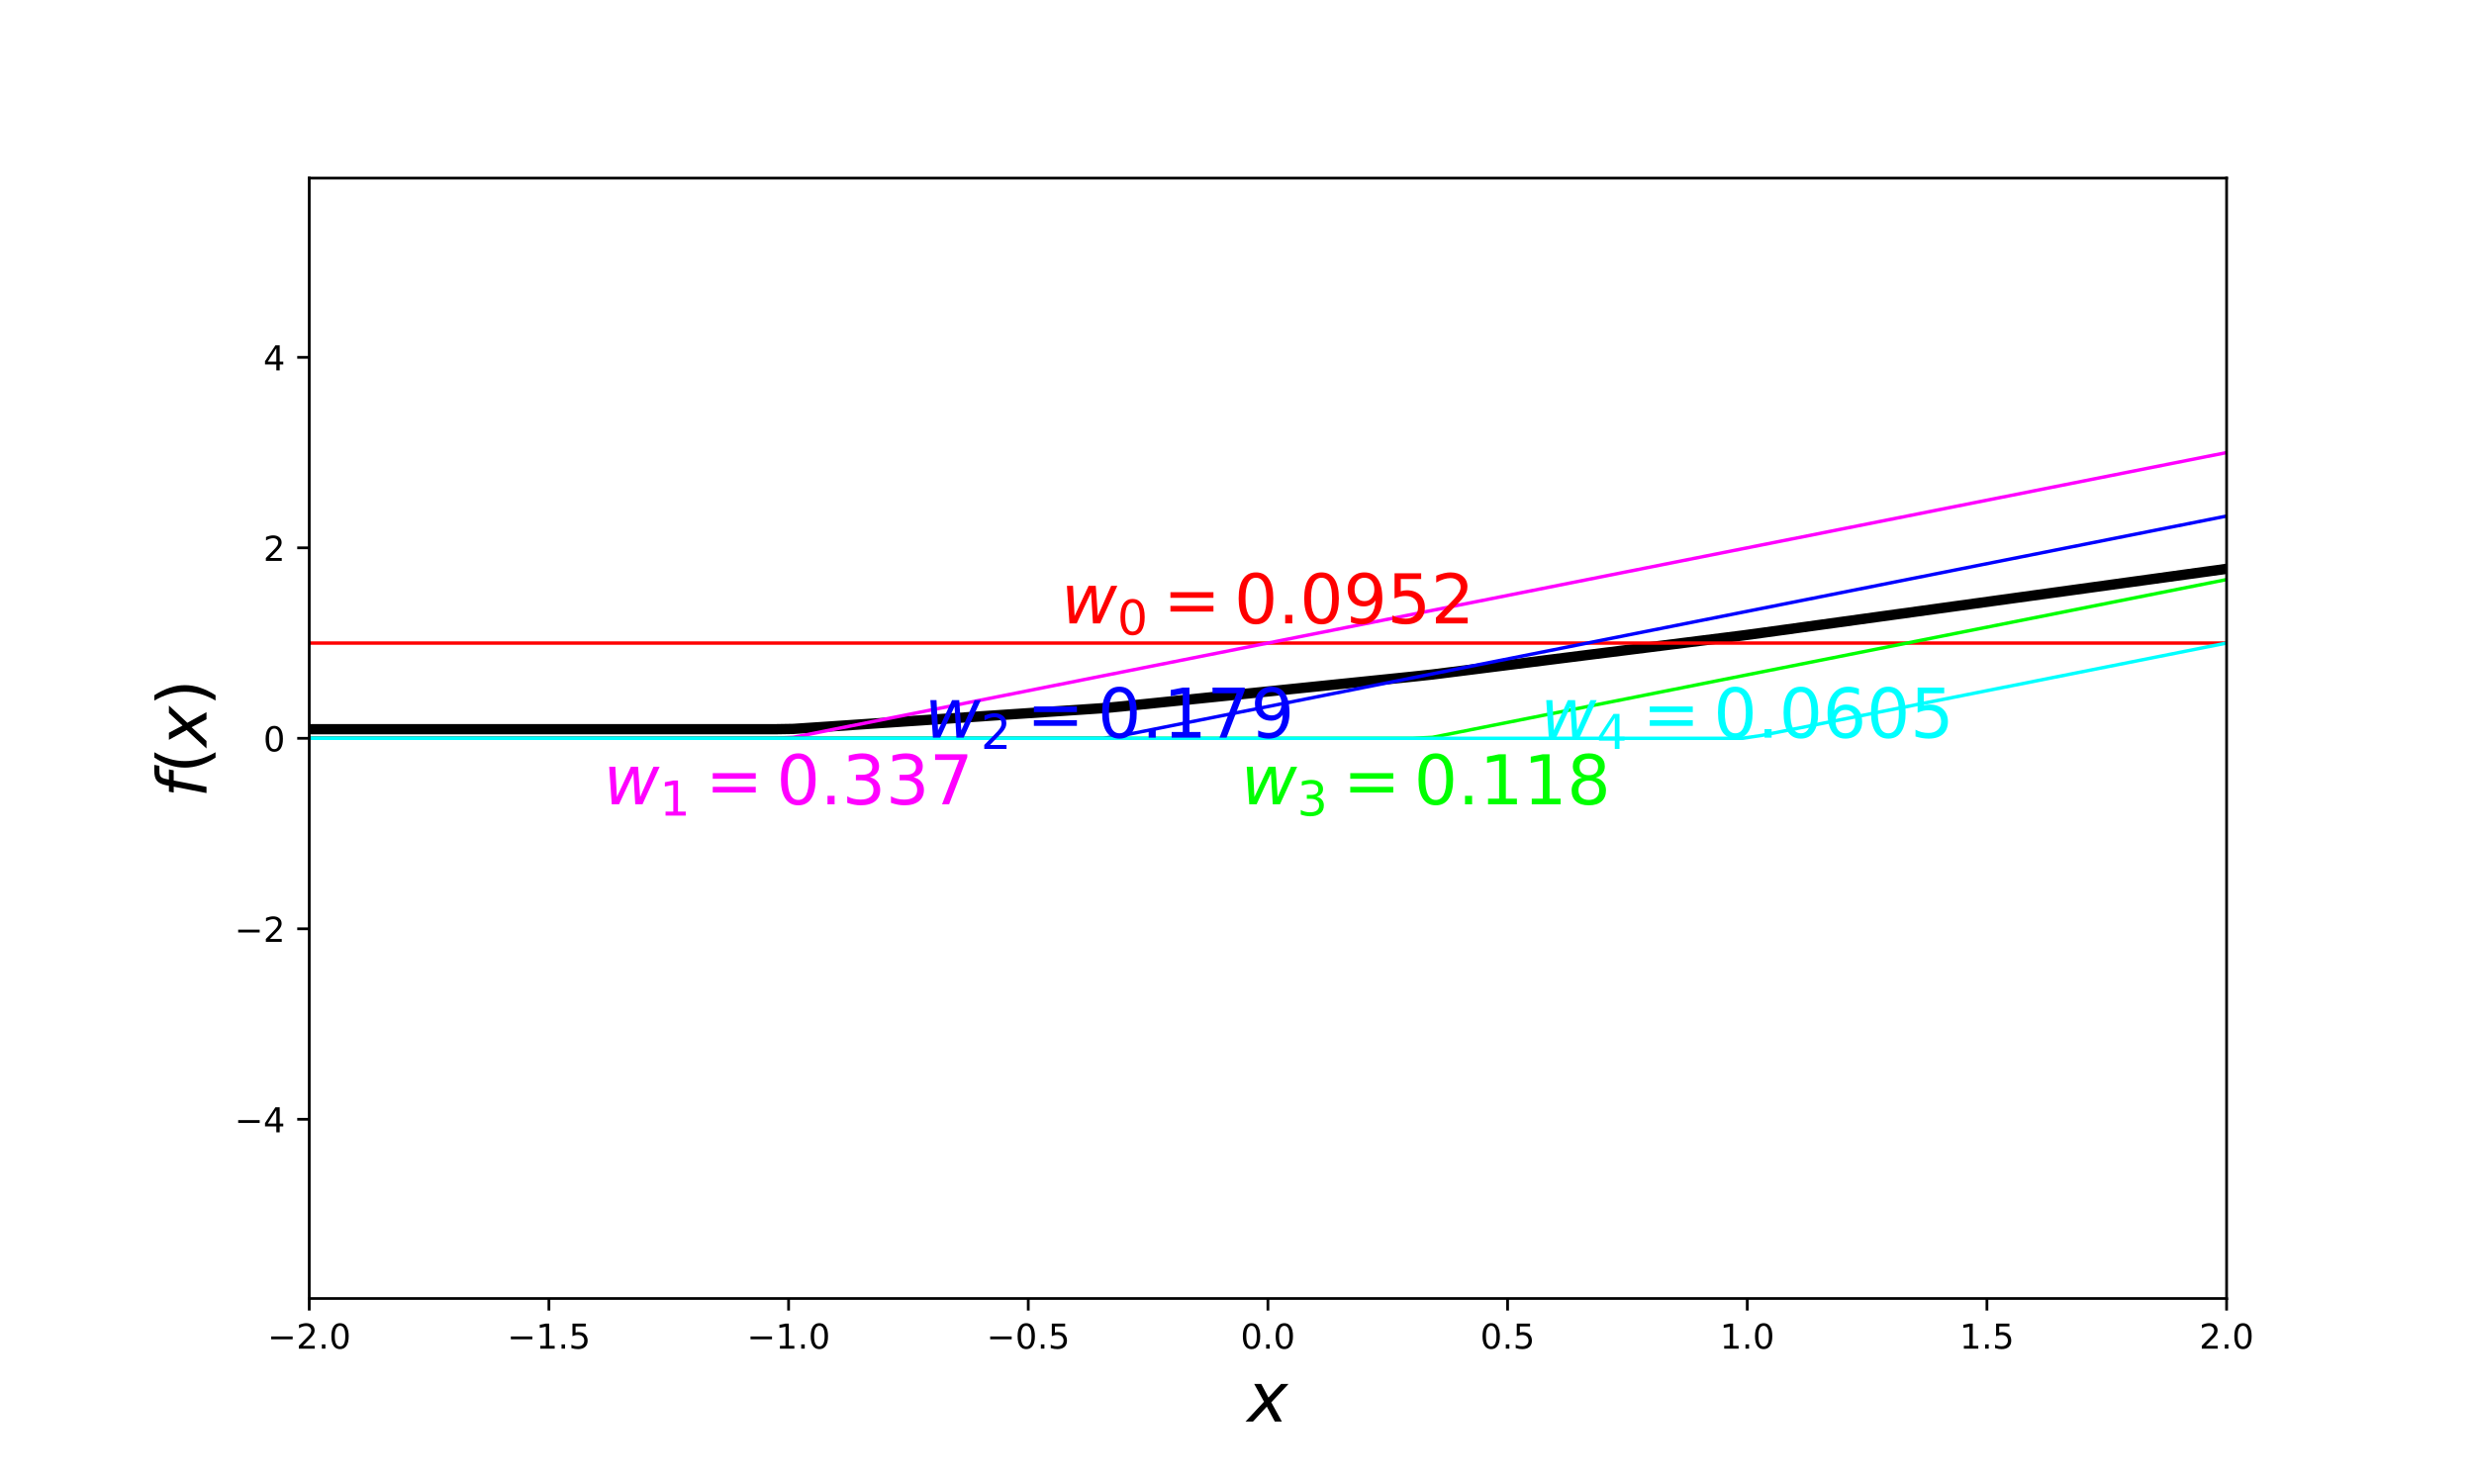 <?xml version="1.0" encoding="utf-8" standalone="no"?>
<!DOCTYPE svg PUBLIC "-//W3C//DTD SVG 1.1//EN"
  "http://www.w3.org/Graphics/SVG/1.1/DTD/svg11.dtd">
<!-- Created with matplotlib (https://matplotlib.org/) -->
<svg height="432pt" version="1.1" viewBox="0 0 720 432" width="720pt" xmlns="http://www.w3.org/2000/svg" xmlns:xlink="http://www.w3.org/1999/xlink">
 <defs>
  <style type="text/css">
*{stroke-linecap:butt;stroke-linejoin:round;}
  </style>
 </defs>
 <g id="figure_1">
  <g id="patch_1">
   <path d="M 0 432 
L 720 432 
L 720 0 
L 0 0 
z
" style="fill:none;"/>
  </g>
  <g id="axes_1">
   <g id="patch_2">
    <path d="M 90 378 
L 648 378 
L 648 51.84 
L 90 51.84 
z
" style="fill:none;"/>
   </g>
   <g id="matplotlib.axis_1">
    <g id="xtick_1">
     <g id="line2d_1">
      <defs>
       <path d="M 0 0 
L 0 3.5 
" id="ma42c4c1a67" style="stroke:#000000;stroke-width:0.8;"/>
      </defs>
      <g>
       <use style="stroke:#000000;stroke-width:0.8;" x="90" xlink:href="#ma42c4c1a67" y="378"/>
      </g>
     </g>
     <g id="text_1">
      <!-- −2.0 -->
      <defs>
       <path d="M 10.594 35.5 
L 73.188 35.5 
L 73.188 27.203 
L 10.594 27.203 
z
" id="DejaVuSans-8722"/>
       <path d="M 19.188 8.297 
L 53.609 8.297 
L 53.609 0 
L 7.328 0 
L 7.328 8.297 
Q 12.938 14.109 22.625 23.891 
Q 32.328 33.688 34.812 36.531 
Q 39.547 41.844 41.422 45.531 
Q 43.312 49.219 43.312 52.781 
Q 43.312 58.594 39.234 62.25 
Q 35.156 65.922 28.609 65.922 
Q 23.969 65.922 18.812 64.312 
Q 13.672 62.703 7.812 59.422 
L 7.812 69.391 
Q 13.766 71.781 18.938 73 
Q 24.125 74.219 28.422 74.219 
Q 39.75 74.219 46.484 68.547 
Q 53.219 62.891 53.219 53.422 
Q 53.219 48.922 51.531 44.891 
Q 49.859 40.875 45.406 35.406 
Q 44.188 33.984 37.641 27.219 
Q 31.109 20.453 19.188 8.297 
z
" id="DejaVuSans-50"/>
       <path d="M 10.688 12.406 
L 21 12.406 
L 21 0 
L 10.688 0 
z
" id="DejaVuSans-46"/>
       <path d="M 31.781 66.406 
Q 24.172 66.406 20.328 58.906 
Q 16.5 51.422 16.5 36.375 
Q 16.5 21.391 20.328 13.891 
Q 24.172 6.391 31.781 6.391 
Q 39.453 6.391 43.281 13.891 
Q 47.125 21.391 47.125 36.375 
Q 47.125 51.422 43.281 58.906 
Q 39.453 66.406 31.781 66.406 
z
M 31.781 74.219 
Q 44.047 74.219 50.516 64.516 
Q 56.984 54.828 56.984 36.375 
Q 56.984 17.969 50.516 8.266 
Q 44.047 -1.422 31.781 -1.422 
Q 19.531 -1.422 13.062 8.266 
Q 6.594 17.969 6.594 36.375 
Q 6.594 54.828 13.062 64.516 
Q 19.531 74.219 31.781 74.219 
z
" id="DejaVuSans-48"/>
      </defs>
      <g transform="translate(77.859 392.598)scale(0.1 -0.1)">
       <use xlink:href="#DejaVuSans-8722"/>
       <use x="83.789" xlink:href="#DejaVuSans-50"/>
       <use x="147.412" xlink:href="#DejaVuSans-46"/>
       <use x="179.199" xlink:href="#DejaVuSans-48"/>
      </g>
     </g>
    </g>
    <g id="xtick_2">
     <g id="line2d_2">
      <g>
       <use style="stroke:#000000;stroke-width:0.8;" x="159.75" xlink:href="#ma42c4c1a67" y="378"/>
      </g>
     </g>
     <g id="text_2">
      <!-- −1.5 -->
      <defs>
       <path d="M 12.406 8.297 
L 28.516 8.297 
L 28.516 63.922 
L 10.984 60.406 
L 10.984 69.391 
L 28.422 72.906 
L 38.281 72.906 
L 38.281 8.297 
L 54.391 8.297 
L 54.391 0 
L 12.406 0 
z
" id="DejaVuSans-49"/>
       <path d="M 10.797 72.906 
L 49.516 72.906 
L 49.516 64.594 
L 19.828 64.594 
L 19.828 46.734 
Q 21.969 47.469 24.109 47.828 
Q 26.266 48.188 28.422 48.188 
Q 40.625 48.188 47.75 41.5 
Q 54.891 34.812 54.891 23.391 
Q 54.891 11.625 47.562 5.094 
Q 40.234 -1.422 26.906 -1.422 
Q 22.312 -1.422 17.547 -0.641 
Q 12.797 0.141 7.719 1.703 
L 7.719 11.625 
Q 12.109 9.234 16.797 8.062 
Q 21.484 6.891 26.703 6.891 
Q 35.156 6.891 40.078 11.328 
Q 45.016 15.766 45.016 23.391 
Q 45.016 31 40.078 35.438 
Q 35.156 39.891 26.703 39.891 
Q 22.75 39.891 18.812 39.016 
Q 14.891 38.141 10.797 36.281 
z
" id="DejaVuSans-53"/>
      </defs>
      <g transform="translate(147.609 392.598)scale(0.1 -0.1)">
       <use xlink:href="#DejaVuSans-8722"/>
       <use x="83.789" xlink:href="#DejaVuSans-49"/>
       <use x="147.412" xlink:href="#DejaVuSans-46"/>
       <use x="179.199" xlink:href="#DejaVuSans-53"/>
      </g>
     </g>
    </g>
    <g id="xtick_3">
     <g id="line2d_3">
      <g>
       <use style="stroke:#000000;stroke-width:0.8;" x="229.5" xlink:href="#ma42c4c1a67" y="378"/>
      </g>
     </g>
     <g id="text_3">
      <!-- −1.0 -->
      <g transform="translate(217.359 392.598)scale(0.1 -0.1)">
       <use xlink:href="#DejaVuSans-8722"/>
       <use x="83.789" xlink:href="#DejaVuSans-49"/>
       <use x="147.412" xlink:href="#DejaVuSans-46"/>
       <use x="179.199" xlink:href="#DejaVuSans-48"/>
      </g>
     </g>
    </g>
    <g id="xtick_4">
     <g id="line2d_4">
      <g>
       <use style="stroke:#000000;stroke-width:0.8;" x="299.25" xlink:href="#ma42c4c1a67" y="378"/>
      </g>
     </g>
     <g id="text_4">
      <!-- −0.5 -->
      <g transform="translate(287.109 392.598)scale(0.1 -0.1)">
       <use xlink:href="#DejaVuSans-8722"/>
       <use x="83.789" xlink:href="#DejaVuSans-48"/>
       <use x="147.412" xlink:href="#DejaVuSans-46"/>
       <use x="179.199" xlink:href="#DejaVuSans-53"/>
      </g>
     </g>
    </g>
    <g id="xtick_5">
     <g id="line2d_5">
      <g>
       <use style="stroke:#000000;stroke-width:0.8;" x="369" xlink:href="#ma42c4c1a67" y="378"/>
      </g>
     </g>
     <g id="text_5">
      <!-- 0.0 -->
      <g transform="translate(361.048 392.598)scale(0.1 -0.1)">
       <use xlink:href="#DejaVuSans-48"/>
       <use x="63.623" xlink:href="#DejaVuSans-46"/>
       <use x="95.41" xlink:href="#DejaVuSans-48"/>
      </g>
     </g>
    </g>
    <g id="xtick_6">
     <g id="line2d_6">
      <g>
       <use style="stroke:#000000;stroke-width:0.8;" x="438.75" xlink:href="#ma42c4c1a67" y="378"/>
      </g>
     </g>
     <g id="text_6">
      <!-- 0.5 -->
      <g transform="translate(430.798 392.598)scale(0.1 -0.1)">
       <use xlink:href="#DejaVuSans-48"/>
       <use x="63.623" xlink:href="#DejaVuSans-46"/>
       <use x="95.41" xlink:href="#DejaVuSans-53"/>
      </g>
     </g>
    </g>
    <g id="xtick_7">
     <g id="line2d_7">
      <g>
       <use style="stroke:#000000;stroke-width:0.8;" x="508.5" xlink:href="#ma42c4c1a67" y="378"/>
      </g>
     </g>
     <g id="text_7">
      <!-- 1.0 -->
      <g transform="translate(500.548 392.598)scale(0.1 -0.1)">
       <use xlink:href="#DejaVuSans-49"/>
       <use x="63.623" xlink:href="#DejaVuSans-46"/>
       <use x="95.41" xlink:href="#DejaVuSans-48"/>
      </g>
     </g>
    </g>
    <g id="xtick_8">
     <g id="line2d_8">
      <g>
       <use style="stroke:#000000;stroke-width:0.8;" x="578.25" xlink:href="#ma42c4c1a67" y="378"/>
      </g>
     </g>
     <g id="text_8">
      <!-- 1.5 -->
      <g transform="translate(570.298 392.598)scale(0.1 -0.1)">
       <use xlink:href="#DejaVuSans-49"/>
       <use x="63.623" xlink:href="#DejaVuSans-46"/>
       <use x="95.41" xlink:href="#DejaVuSans-53"/>
      </g>
     </g>
    </g>
    <g id="xtick_9">
     <g id="line2d_9">
      <g>
       <use style="stroke:#000000;stroke-width:0.8;" x="648" xlink:href="#ma42c4c1a67" y="378"/>
      </g>
     </g>
     <g id="text_9">
      <!-- 2.0 -->
      <g transform="translate(640.048 392.598)scale(0.1 -0.1)">
       <use xlink:href="#DejaVuSans-50"/>
       <use x="63.623" xlink:href="#DejaVuSans-46"/>
       <use x="95.41" xlink:href="#DejaVuSans-48"/>
      </g>
     </g>
    </g>
    <g id="text_10">
     <!-- $x$ -->
     <defs>
      <path d="M 60.016 54.688 
L 34.906 27.875 
L 50.297 0 
L 39.984 0 
L 28.422 21.688 
L 8.297 0 
L -2.594 0 
L 24.312 28.812 
L 10.016 54.688 
L 20.312 54.688 
L 30.812 34.906 
L 49.125 54.688 
z
" id="DejaVuSans-Oblique-120"/>
     </defs>
     <g transform="translate(363 413.875)scale(0.2 -0.2)">
      <use transform="translate(0 0.312)" xlink:href="#DejaVuSans-Oblique-120"/>
     </g>
    </g>
   </g>
   <g id="matplotlib.axis_2">
    <g id="ytick_1">
     <g id="line2d_10">
      <defs>
       <path d="M 0 0 
L -3.5 0 
" id="m26d104466a" style="stroke:#000000;stroke-width:0.8;"/>
      </defs>
      <g>
       <use style="stroke:#000000;stroke-width:0.8;" x="90" xlink:href="#m26d104466a" y="325.818"/>
      </g>
     </g>
     <g id="text_11">
      <!-- −4 -->
      <defs>
       <path d="M 37.797 64.312 
L 12.891 25.391 
L 37.797 25.391 
z
M 35.203 72.906 
L 47.609 72.906 
L 47.609 25.391 
L 58.016 25.391 
L 58.016 17.188 
L 47.609 17.188 
L 47.609 0 
L 37.797 0 
L 37.797 17.188 
L 4.891 17.188 
L 4.891 26.703 
z
" id="DejaVuSans-52"/>
      </defs>
      <g transform="translate(68.258 329.617)scale(0.1 -0.1)">
       <use xlink:href="#DejaVuSans-8722"/>
       <use x="83.789" xlink:href="#DejaVuSans-52"/>
      </g>
     </g>
    </g>
    <g id="ytick_2">
     <g id="line2d_11">
      <g>
       <use style="stroke:#000000;stroke-width:0.8;" x="90" xlink:href="#m26d104466a" y="270.369"/>
      </g>
     </g>
     <g id="text_12">
      <!-- −2 -->
      <g transform="translate(68.258 274.168)scale(0.1 -0.1)">
       <use xlink:href="#DejaVuSans-8722"/>
       <use x="83.789" xlink:href="#DejaVuSans-50"/>
      </g>
     </g>
    </g>
    <g id="ytick_3">
     <g id="line2d_12">
      <g>
       <use style="stroke:#000000;stroke-width:0.8;" x="90" xlink:href="#m26d104466a" y="214.92"/>
      </g>
     </g>
     <g id="text_13">
      <!-- 0 -->
      <g transform="translate(76.638 218.719)scale(0.1 -0.1)">
       <use xlink:href="#DejaVuSans-48"/>
      </g>
     </g>
    </g>
    <g id="ytick_4">
     <g id="line2d_13">
      <g>
       <use style="stroke:#000000;stroke-width:0.8;" x="90" xlink:href="#m26d104466a" y="159.471"/>
      </g>
     </g>
     <g id="text_14">
      <!-- 2 -->
      <g transform="translate(76.638 163.27)scale(0.1 -0.1)">
       <use xlink:href="#DejaVuSans-50"/>
      </g>
     </g>
    </g>
    <g id="ytick_5">
     <g id="line2d_14">
      <g>
       <use style="stroke:#000000;stroke-width:0.8;" x="90" xlink:href="#m26d104466a" y="104.022"/>
      </g>
     </g>
     <g id="text_15">
      <!-- 4 -->
      <g transform="translate(76.638 107.821)scale(0.1 -0.1)">
       <use xlink:href="#DejaVuSans-52"/>
      </g>
     </g>
    </g>
    <g id="text_16">
     <!-- $f(x)$ -->
     <defs>
      <path d="M 47.797 75.984 
L 46.391 68.5 
L 37.797 68.5 
Q 32.906 68.5 30.688 66.578 
Q 28.469 64.656 27.391 59.516 
L 26.422 54.688 
L 41.219 54.688 
L 39.891 47.703 
L 25.094 47.703 
L 15.828 0 
L 6.781 0 
L 16.109 47.703 
L 7.516 47.703 
L 8.797 54.688 
L 17.391 54.688 
L 18.109 58.5 
Q 19.969 68.172 24.625 72.078 
Q 29.297 75.984 39.312 75.984 
z
" id="DejaVuSans-Oblique-102"/>
      <path d="M 31 75.875 
Q 24.469 64.656 21.281 53.656 
Q 18.109 42.672 18.109 31.391 
Q 18.109 20.125 21.312 9.062 
Q 24.516 -2 31 -13.188 
L 23.188 -13.188 
Q 15.875 -1.703 12.234 9.375 
Q 8.594 20.453 8.594 31.391 
Q 8.594 42.281 12.203 53.312 
Q 15.828 64.359 23.188 75.875 
z
" id="DejaVuSans-40"/>
      <path d="M 8.016 75.875 
L 15.828 75.875 
Q 23.141 64.359 26.781 53.312 
Q 30.422 42.281 30.422 31.391 
Q 30.422 20.453 26.781 9.375 
Q 23.141 -1.703 15.828 -13.188 
L 8.016 -13.188 
Q 14.5 -2 17.703 9.062 
Q 20.906 20.125 20.906 31.391 
Q 20.906 42.672 17.703 53.656 
Q 14.5 64.656 8.016 75.875 
z
" id="DejaVuSans-41"/>
     </defs>
     <g transform="translate(60.098 232.22)rotate(-90)scale(0.2 -0.2)">
      <use transform="translate(0 0.016)" xlink:href="#DejaVuSans-Oblique-102"/>
      <use transform="translate(35.205 0.016)" xlink:href="#DejaVuSans-40"/>
      <use transform="translate(74.219 0.016)" xlink:href="#DejaVuSans-Oblique-120"/>
      <use transform="translate(133.398 0.016)" xlink:href="#DejaVuSans-41"/>
     </g>
    </g>
   </g>
   <g id="line2d_15">
    <path clip-path="url(#p67737eabd2)" d="M 90 212.282 
L 95.636 212.282 
L 101.273 212.282 
L 106.909 212.282 
L 112.545 212.282 
L 118.182 212.282 
L 123.818 212.282 
L 129.455 212.282 
L 135.091 212.282 
L 140.727 212.282 
L 146.364 212.282 
L 152 212.282 
L 157.636 212.282 
L 163.273 212.282 
L 168.909 212.282 
L 174.545 212.282 
L 180.182 212.282 
L 185.818 212.282 
L 191.455 212.282 
L 197.091 212.282 
L 202.727 212.282 
L 208.364 212.282 
L 214 212.282 
L 219.636 212.282 
L 225.273 212.282 
L 230.909 212.187 
L 236.545 211.81 
L 242.182 211.432 
L 247.818 211.055 
L 253.455 210.677 
L 259.091 210.3 
L 264.727 209.922 
L 270.364 209.544 
L 276 209.167 
L 281.636 208.789 
L 287.273 208.412 
L 292.909 208.034 
L 298.545 207.657 
L 304.182 207.279 
L 309.818 206.901 
L 315.455 206.524 
L 321.091 206.146 
L 326.727 205.619 
L 332.364 205.041 
L 338 204.464 
L 343.636 203.886 
L 349.273 203.308 
L 354.909 202.731 
L 360.545 202.153 
L 366.182 201.576 
L 371.818 200.998 
L 377.455 200.421 
L 383.091 199.843 
L 388.727 199.265 
L 394.364 198.688 
L 400 198.11 
L 405.636 197.533 
L 411.273 196.955 
L 416.909 196.345 
L 422.545 195.635 
L 428.182 194.926 
L 433.818 194.217 
L 439.455 193.508 
L 445.091 192.798 
L 450.727 192.089 
L 456.364 191.38 
L 462 190.671 
L 467.636 189.962 
L 473.273 189.252 
L 478.909 188.543 
L 484.545 187.834 
L 490.182 187.125 
L 495.818 186.415 
L 501.455 185.706 
L 507.091 184.997 
L 512.727 184.237 
L 518.364 183.46 
L 524 182.683 
L 529.636 181.906 
L 535.273 181.129 
L 540.909 180.352 
L 546.545 179.575 
L 552.182 178.798 
L 557.818 178.021 
L 563.455 177.244 
L 569.091 176.467 
L 574.727 175.69 
L 580.364 174.913 
L 586 174.136 
L 591.636 173.359 
L 597.273 172.582 
L 602.909 171.805 
L 608.545 171.028 
L 614.182 170.251 
L 619.818 169.474 
L 625.455 168.698 
L 631.091 167.921 
L 636.727 167.144 
L 642.364 166.367 
L 648 165.59 
" style="fill:none;stroke:#000000;stroke-linecap:square;stroke-width:3;"/>
   </g>
   <g id="line2d_16">
    <path clip-path="url(#p67737eabd2)" d="M 90 187.196 
L 95.636 187.196 
L 101.273 187.196 
L 106.909 187.196 
L 112.545 187.196 
L 118.182 187.196 
L 123.818 187.196 
L 129.455 187.196 
L 135.091 187.196 
L 140.727 187.196 
L 146.364 187.196 
L 152 187.196 
L 157.636 187.196 
L 163.273 187.196 
L 168.909 187.196 
L 174.545 187.196 
L 180.182 187.196 
L 185.818 187.196 
L 191.455 187.196 
L 197.091 187.196 
L 202.727 187.196 
L 208.364 187.196 
L 214 187.196 
L 219.636 187.196 
L 225.273 187.196 
L 230.909 187.196 
L 236.545 187.196 
L 242.182 187.196 
L 247.818 187.196 
L 253.455 187.196 
L 259.091 187.196 
L 264.727 187.196 
L 270.364 187.196 
L 276 187.196 
L 281.636 187.196 
L 287.273 187.196 
L 292.909 187.196 
L 298.545 187.196 
L 304.182 187.196 
L 309.818 187.196 
L 315.455 187.196 
L 321.091 187.196 
L 326.727 187.196 
L 332.364 187.196 
L 338 187.196 
L 343.636 187.196 
L 349.273 187.196 
L 354.909 187.196 
L 360.545 187.196 
L 366.182 187.196 
L 371.818 187.196 
L 377.455 187.196 
L 383.091 187.196 
L 388.727 187.196 
L 394.364 187.196 
L 400 187.196 
L 405.636 187.196 
L 411.273 187.196 
L 416.909 187.196 
L 422.545 187.196 
L 428.182 187.196 
L 433.818 187.196 
L 439.455 187.196 
L 445.091 187.196 
L 450.727 187.196 
L 456.364 187.196 
L 462 187.196 
L 467.636 187.196 
L 473.273 187.196 
L 478.909 187.196 
L 484.545 187.196 
L 490.182 187.196 
L 495.818 187.196 
L 501.455 187.196 
L 507.091 187.196 
L 512.727 187.196 
L 518.364 187.196 
L 524 187.196 
L 529.636 187.196 
L 535.273 187.196 
L 540.909 187.196 
L 546.545 187.196 
L 552.182 187.196 
L 557.818 187.196 
L 563.455 187.196 
L 569.091 187.196 
L 574.727 187.196 
L 580.364 187.196 
L 586 187.196 
L 591.636 187.196 
L 597.273 187.196 
L 602.909 187.196 
L 608.545 187.196 
L 614.182 187.196 
L 619.818 187.196 
L 625.455 187.196 
L 631.091 187.196 
L 636.727 187.196 
L 642.364 187.196 
L 648 187.196 
" style="fill:none;stroke:#ff0000;stroke-linecap:square;"/>
   </g>
   <g id="line2d_17">
    <path clip-path="url(#p67737eabd2)" d="M 90 214.92 
L 95.636 214.92 
L 101.273 214.92 
L 106.909 214.92 
L 112.545 214.92 
L 118.182 214.92 
L 123.818 214.92 
L 129.455 214.92 
L 135.091 214.92 
L 140.727 214.92 
L 146.364 214.92 
L 152 214.92 
L 157.636 214.92 
L 163.273 214.92 
L 168.909 214.92 
L 174.545 214.92 
L 180.182 214.92 
L 185.818 214.92 
L 191.455 214.92 
L 197.091 214.92 
L 202.727 214.92 
L 208.364 214.92 
L 214 214.92 
L 219.636 214.92 
L 225.273 214.92 
L 230.909 214.64 
L 236.545 213.52 
L 242.182 212.4 
L 247.818 211.279 
L 253.455 210.159 
L 259.091 209.039 
L 264.727 207.919 
L 270.364 206.799 
L 276 205.679 
L 281.636 204.558 
L 287.273 203.438 
L 292.909 202.318 
L 298.545 201.198 
L 304.182 200.078 
L 309.818 198.957 
L 315.455 197.837 
L 321.091 196.717 
L 326.727 195.597 
L 332.364 194.477 
L 338 193.357 
L 343.636 192.236 
L 349.273 191.116 
L 354.909 189.996 
L 360.545 188.876 
L 366.182 187.756 
L 371.818 186.635 
L 377.455 185.515 
L 383.091 184.395 
L 388.727 183.275 
L 394.364 182.155 
L 400 181.035 
L 405.636 179.914 
L 411.273 178.794 
L 416.909 177.674 
L 422.545 176.554 
L 428.182 175.434 
L 433.818 174.314 
L 439.455 173.193 
L 445.091 172.073 
L 450.727 170.953 
L 456.364 169.833 
L 462 168.713 
L 467.636 167.592 
L 473.273 166.472 
L 478.909 165.352 
L 484.545 164.232 
L 490.182 163.112 
L 495.818 161.992 
L 501.455 160.871 
L 507.091 159.751 
L 512.727 158.631 
L 518.364 157.511 
L 524 156.391 
L 529.636 155.27 
L 535.273 154.15 
L 540.909 153.03 
L 546.545 151.91 
L 552.182 150.79 
L 557.818 149.67 
L 563.455 148.549 
L 569.091 147.429 
L 574.727 146.309 
L 580.364 145.189 
L 586 144.069 
L 591.636 142.948 
L 597.273 141.828 
L 602.909 140.708 
L 608.545 139.588 
L 614.182 138.468 
L 619.818 137.348 
L 625.455 136.227 
L 631.091 135.107 
L 636.727 133.987 
L 642.364 132.867 
L 648 131.747 
" style="fill:none;stroke:#ff00ff;stroke-linecap:square;"/>
   </g>
   <g id="line2d_18">
    <path clip-path="url(#p67737eabd2)" d="M 90 214.92 
L 95.636 214.92 
L 101.273 214.92 
L 106.909 214.92 
L 112.545 214.92 
L 118.182 214.92 
L 123.818 214.92 
L 129.455 214.92 
L 135.091 214.92 
L 140.727 214.92 
L 146.364 214.92 
L 152 214.92 
L 157.636 214.92 
L 163.273 214.92 
L 168.909 214.92 
L 174.545 214.92 
L 180.182 214.92 
L 185.818 214.92 
L 191.455 214.92 
L 197.091 214.92 
L 202.727 214.92 
L 208.364 214.92 
L 214 214.92 
L 219.636 214.92 
L 225.273 214.92 
L 230.909 214.92 
L 236.545 214.92 
L 242.182 214.92 
L 247.818 214.92 
L 253.455 214.92 
L 259.091 214.92 
L 264.727 214.92 
L 270.364 214.92 
L 276 214.92 
L 281.636 214.92 
L 287.273 214.92 
L 292.909 214.92 
L 298.545 214.92 
L 304.182 214.92 
L 309.818 214.92 
L 315.455 214.92 
L 321.091 214.92 
L 326.727 214.08 
L 332.364 212.96 
L 338 211.84 
L 343.636 210.719 
L 349.273 209.599 
L 354.909 208.479 
L 360.545 207.359 
L 366.182 206.239 
L 371.818 205.118 
L 377.455 203.998 
L 383.091 202.878 
L 388.727 201.758 
L 394.364 200.638 
L 400 199.518 
L 405.636 198.397 
L 411.273 197.277 
L 416.909 196.157 
L 422.545 195.037 
L 428.182 193.917 
L 433.818 192.796 
L 439.455 191.676 
L 445.091 190.556 
L 450.727 189.436 
L 456.364 188.316 
L 462 187.196 
L 467.636 186.075 
L 473.273 184.955 
L 478.909 183.835 
L 484.545 182.715 
L 490.182 181.595 
L 495.818 180.474 
L 501.455 179.354 
L 507.091 178.234 
L 512.727 177.114 
L 518.364 175.994 
L 524 174.874 
L 529.636 173.753 
L 535.273 172.633 
L 540.909 171.513 
L 546.545 170.393 
L 552.182 169.273 
L 557.818 168.153 
L 563.455 167.032 
L 569.091 165.912 
L 574.727 164.792 
L 580.364 163.672 
L 586 162.552 
L 591.636 161.431 
L 597.273 160.311 
L 602.909 159.191 
L 608.545 158.071 
L 614.182 156.951 
L 619.818 155.831 
L 625.455 154.71 
L 631.091 153.59 
L 636.727 152.47 
L 642.364 151.35 
L 648 150.23 
" style="fill:none;stroke:#0000ff;stroke-linecap:square;"/>
   </g>
   <g id="line2d_19">
    <path clip-path="url(#p67737eabd2)" d="M 90 214.92 
L 95.636 214.92 
L 101.273 214.92 
L 106.909 214.92 
L 112.545 214.92 
L 118.182 214.92 
L 123.818 214.92 
L 129.455 214.92 
L 135.091 214.92 
L 140.727 214.92 
L 146.364 214.92 
L 152 214.92 
L 157.636 214.92 
L 163.273 214.92 
L 168.909 214.92 
L 174.545 214.92 
L 180.182 214.92 
L 185.818 214.92 
L 191.455 214.92 
L 197.091 214.92 
L 202.727 214.92 
L 208.364 214.92 
L 214 214.92 
L 219.636 214.92 
L 225.273 214.92 
L 230.909 214.92 
L 236.545 214.92 
L 242.182 214.92 
L 247.818 214.92 
L 253.455 214.92 
L 259.091 214.92 
L 264.727 214.92 
L 270.364 214.92 
L 276 214.92 
L 281.636 214.92 
L 287.273 214.92 
L 292.909 214.92 
L 298.545 214.92 
L 304.182 214.92 
L 309.818 214.92 
L 315.455 214.92 
L 321.091 214.92 
L 326.727 214.92 
L 332.364 214.92 
L 338 214.92 
L 343.636 214.92 
L 349.273 214.92 
L 354.909 214.92 
L 360.545 214.92 
L 366.182 214.92 
L 371.818 214.92 
L 377.455 214.92 
L 383.091 214.92 
L 388.727 214.92 
L 394.364 214.92 
L 400 214.92 
L 405.636 214.92 
L 411.273 214.92 
L 416.909 214.64 
L 422.545 213.52 
L 428.182 212.4 
L 433.818 211.279 
L 439.455 210.159 
L 445.091 209.039 
L 450.727 207.919 
L 456.364 206.799 
L 462 205.679 
L 467.636 204.558 
L 473.273 203.438 
L 478.909 202.318 
L 484.545 201.198 
L 490.182 200.078 
L 495.818 198.957 
L 501.455 197.837 
L 507.091 196.717 
L 512.727 195.597 
L 518.364 194.477 
L 524 193.357 
L 529.636 192.236 
L 535.273 191.116 
L 540.909 189.996 
L 546.545 188.876 
L 552.182 187.756 
L 557.818 186.635 
L 563.455 185.515 
L 569.091 184.395 
L 574.727 183.275 
L 580.364 182.155 
L 586 181.035 
L 591.636 179.914 
L 597.273 178.794 
L 602.909 177.674 
L 608.545 176.554 
L 614.182 175.434 
L 619.818 174.314 
L 625.455 173.193 
L 631.091 172.073 
L 636.727 170.953 
L 642.364 169.833 
L 648 168.713 
" style="fill:none;stroke:#00ff00;stroke-linecap:square;"/>
   </g>
   <g id="line2d_20">
    <path clip-path="url(#p67737eabd2)" d="M 90 214.92 
L 95.636 214.92 
L 101.273 214.92 
L 106.909 214.92 
L 112.545 214.92 
L 118.182 214.92 
L 123.818 214.92 
L 129.455 214.92 
L 135.091 214.92 
L 140.727 214.92 
L 146.364 214.92 
L 152 214.92 
L 157.636 214.92 
L 163.273 214.92 
L 168.909 214.92 
L 174.545 214.92 
L 180.182 214.92 
L 185.818 214.92 
L 191.455 214.92 
L 197.091 214.92 
L 202.727 214.92 
L 208.364 214.92 
L 214 214.92 
L 219.636 214.92 
L 225.273 214.92 
L 230.909 214.92 
L 236.545 214.92 
L 242.182 214.92 
L 247.818 214.92 
L 253.455 214.92 
L 259.091 214.92 
L 264.727 214.92 
L 270.364 214.92 
L 276 214.92 
L 281.636 214.92 
L 287.273 214.92 
L 292.909 214.92 
L 298.545 214.92 
L 304.182 214.92 
L 309.818 214.92 
L 315.455 214.92 
L 321.091 214.92 
L 326.727 214.92 
L 332.364 214.92 
L 338 214.92 
L 343.636 214.92 
L 349.273 214.92 
L 354.909 214.92 
L 360.545 214.92 
L 366.182 214.92 
L 371.818 214.92 
L 377.455 214.92 
L 383.091 214.92 
L 388.727 214.92 
L 394.364 214.92 
L 400 214.92 
L 405.636 214.92 
L 411.273 214.92 
L 416.909 214.92 
L 422.545 214.92 
L 428.182 214.92 
L 433.818 214.92 
L 439.455 214.92 
L 445.091 214.92 
L 450.727 214.92 
L 456.364 214.92 
L 462 214.92 
L 467.636 214.92 
L 473.273 214.92 
L 478.909 214.92 
L 484.545 214.92 
L 490.182 214.92 
L 495.818 214.92 
L 501.455 214.92 
L 507.091 214.92 
L 512.727 214.08 
L 518.364 212.96 
L 524 211.84 
L 529.636 210.719 
L 535.273 209.599 
L 540.909 208.479 
L 546.545 207.359 
L 552.182 206.239 
L 557.818 205.118 
L 563.455 203.998 
L 569.091 202.878 
L 574.727 201.758 
L 580.364 200.638 
L 586 199.518 
L 591.636 198.397 
L 597.273 197.277 
L 602.909 196.157 
L 608.545 195.037 
L 614.182 193.917 
L 619.818 192.796 
L 625.455 191.676 
L 631.091 190.556 
L 636.727 189.436 
L 642.364 188.316 
L 648 187.196 
" style="fill:none;stroke:#00ffff;stroke-linecap:square;"/>
   </g>
   <g id="patch_3">
    <path d="M 90 378 
L 90 51.84 
" style="fill:none;stroke:#000000;stroke-linecap:square;stroke-linejoin:miter;stroke-width:0.8;"/>
   </g>
   <g id="patch_4">
    <path d="M 648 378 
L 648 51.84 
" style="fill:none;stroke:#000000;stroke-linecap:square;stroke-linejoin:miter;stroke-width:0.8;"/>
   </g>
   <g id="patch_5">
    <path d="M 90 378 
L 648 378 
" style="fill:none;stroke:#000000;stroke-linecap:square;stroke-linejoin:miter;stroke-width:0.8;"/>
   </g>
   <g id="patch_6">
    <path d="M 90 51.84 
L 648 51.84 
" style="fill:none;stroke:#000000;stroke-linecap:square;stroke-linejoin:miter;stroke-width:0.8;"/>
   </g>
   <g id="text_17">
    <!-- $w_0 = 0.0952$ -->
    <defs>
     <path d="M 8.5 54.688 
L 17.391 54.688 
L 19.672 10.688 
L 40.094 54.688 
L 50.484 54.688 
L 53.516 10.688 
L 72.906 54.688 
L 81.891 54.688 
L 56.891 0 
L 46.391 0 
L 43.703 45.312 
L 22.797 0 
L 12.203 0 
z
" id="DejaVuSans-Oblique-119"/>
     <path d="M 10.594 45.406 
L 73.188 45.406 
L 73.188 37.203 
L 10.594 37.203 
z
M 10.594 25.484 
L 73.188 25.484 
L 73.188 17.188 
L 10.594 17.188 
z
" id="DejaVuSans-61"/>
     <path d="M 10.984 1.516 
L 10.984 10.5 
Q 14.703 8.734 18.5 7.812 
Q 22.312 6.891 25.984 6.891 
Q 35.75 6.891 40.891 13.453 
Q 46.047 20.016 46.781 33.406 
Q 43.953 29.203 39.594 26.953 
Q 35.25 24.703 29.984 24.703 
Q 19.047 24.703 12.672 31.312 
Q 6.297 37.938 6.297 49.422 
Q 6.297 60.641 12.938 67.422 
Q 19.578 74.219 30.609 74.219 
Q 43.266 74.219 49.922 64.516 
Q 56.594 54.828 56.594 36.375 
Q 56.594 19.141 48.406 8.859 
Q 40.234 -1.422 26.422 -1.422 
Q 22.703 -1.422 18.891 -0.688 
Q 15.094 0.047 10.984 1.516 
z
M 30.609 32.422 
Q 37.25 32.422 41.125 36.953 
Q 45.016 41.5 45.016 49.422 
Q 45.016 57.281 41.125 61.844 
Q 37.25 66.406 30.609 66.406 
Q 23.969 66.406 20.094 61.844 
Q 16.219 57.281 16.219 49.422 
Q 16.219 41.5 20.094 36.953 
Q 23.969 32.422 30.609 32.422 
z
" id="DejaVuSans-57"/>
    </defs>
    <g style="fill:#ff0000;" transform="translate(308.8 181.625)scale(0.2 -0.2)">
     <use transform="translate(0 0.781)" xlink:href="#DejaVuSans-Oblique-119"/>
     <use transform="translate(81.787 -15.625)scale(0.7)" xlink:href="#DejaVuSans-48"/>
     <use transform="translate(148.54 0.781)" xlink:href="#DejaVuSans-61"/>
     <use transform="translate(251.812 0.781)" xlink:href="#DejaVuSans-48"/>
     <use transform="translate(315.435 0.781)" xlink:href="#DejaVuSans-46"/>
     <use transform="translate(347.222 0.781)" xlink:href="#DejaVuSans-48"/>
     <use transform="translate(410.845 0.781)" xlink:href="#DejaVuSans-57"/>
     <use transform="translate(474.468 0.781)" xlink:href="#DejaVuSans-53"/>
     <use transform="translate(538.091 0.781)" xlink:href="#DejaVuSans-50"/>
    </g>
   </g>
   <g id="text_18">
    <!-- $w_1 = 0.337$ -->
    <defs>
     <path d="M 40.578 39.312 
Q 47.656 37.797 51.625 33 
Q 55.609 28.219 55.609 21.188 
Q 55.609 10.406 48.188 4.484 
Q 40.766 -1.422 27.094 -1.422 
Q 22.516 -1.422 17.656 -0.516 
Q 12.797 0.391 7.625 2.203 
L 7.625 11.719 
Q 11.719 9.328 16.594 8.109 
Q 21.484 6.891 26.812 6.891 
Q 36.078 6.891 40.938 10.547 
Q 45.797 14.203 45.797 21.188 
Q 45.797 27.641 41.281 31.266 
Q 36.766 34.906 28.719 34.906 
L 20.219 34.906 
L 20.219 43.016 
L 29.109 43.016 
Q 36.375 43.016 40.234 45.922 
Q 44.094 48.828 44.094 54.297 
Q 44.094 59.906 40.109 62.906 
Q 36.141 65.922 28.719 65.922 
Q 24.656 65.922 20.016 65.031 
Q 15.375 64.156 9.812 62.312 
L 9.812 71.094 
Q 15.438 72.656 20.344 73.438 
Q 25.25 74.219 29.594 74.219 
Q 40.828 74.219 47.359 69.109 
Q 53.906 64.016 53.906 55.328 
Q 53.906 49.266 50.438 45.094 
Q 46.969 40.922 40.578 39.312 
z
" id="DejaVuSans-51"/>
     <path d="M 8.203 72.906 
L 55.078 72.906 
L 55.078 68.703 
L 28.609 0 
L 18.312 0 
L 43.219 64.594 
L 8.203 64.594 
z
" id="DejaVuSans-55"/>
    </defs>
    <g style="fill:#ff00ff;" transform="translate(175.6 234.301)scale(0.2 -0.2)">
     <use transform="translate(0 0.781)" xlink:href="#DejaVuSans-Oblique-119"/>
     <use transform="translate(81.787 -15.625)scale(0.7)" xlink:href="#DejaVuSans-49"/>
     <use transform="translate(148.54 0.781)" xlink:href="#DejaVuSans-61"/>
     <use transform="translate(251.812 0.781)" xlink:href="#DejaVuSans-48"/>
     <use transform="translate(315.435 0.781)" xlink:href="#DejaVuSans-46"/>
     <use transform="translate(347.222 0.781)" xlink:href="#DejaVuSans-51"/>
     <use transform="translate(410.845 0.781)" xlink:href="#DejaVuSans-51"/>
     <use transform="translate(474.468 0.781)" xlink:href="#DejaVuSans-55"/>
    </g>
   </g>
   <g id="text_19">
    <!-- $w_2 = 0.179$ -->
    <g style="fill:#0000ff;" transform="translate(269.065 214.894)scale(0.2 -0.2)">
     <use transform="translate(0 0.781)" xlink:href="#DejaVuSans-Oblique-119"/>
     <use transform="translate(81.787 -15.625)scale(0.7)" xlink:href="#DejaVuSans-50"/>
     <use transform="translate(148.54 0.781)" xlink:href="#DejaVuSans-61"/>
     <use transform="translate(251.812 0.781)" xlink:href="#DejaVuSans-48"/>
     <use transform="translate(315.435 0.781)" xlink:href="#DejaVuSans-46"/>
     <use transform="translate(347.222 0.781)" xlink:href="#DejaVuSans-49"/>
     <use transform="translate(410.845 0.781)" xlink:href="#DejaVuSans-55"/>
     <use transform="translate(474.468 0.781)" xlink:href="#DejaVuSans-57"/>
    </g>
   </g>
   <g id="text_20">
    <!-- $w_3 = 0.118$ -->
    <defs>
     <path d="M 31.781 34.625 
Q 24.75 34.625 20.719 30.859 
Q 16.703 27.094 16.703 20.516 
Q 16.703 13.922 20.719 10.156 
Q 24.75 6.391 31.781 6.391 
Q 38.812 6.391 42.859 10.172 
Q 46.922 13.969 46.922 20.516 
Q 46.922 27.094 42.891 30.859 
Q 38.875 34.625 31.781 34.625 
z
M 21.922 38.812 
Q 15.578 40.375 12.031 44.719 
Q 8.5 49.078 8.5 55.328 
Q 8.5 64.062 14.719 69.141 
Q 20.953 74.219 31.781 74.219 
Q 42.672 74.219 48.875 69.141 
Q 55.078 64.062 55.078 55.328 
Q 55.078 49.078 51.531 44.719 
Q 48 40.375 41.703 38.812 
Q 48.828 37.156 52.797 32.312 
Q 56.781 27.484 56.781 20.516 
Q 56.781 9.906 50.312 4.234 
Q 43.844 -1.422 31.781 -1.422 
Q 19.734 -1.422 13.25 4.234 
Q 6.781 9.906 6.781 20.516 
Q 6.781 27.484 10.781 32.312 
Q 14.797 37.156 21.922 38.812 
z
M 18.312 54.391 
Q 18.312 48.734 21.844 45.562 
Q 25.391 42.391 31.781 42.391 
Q 38.141 42.391 41.719 45.562 
Q 45.312 48.734 45.312 54.391 
Q 45.312 60.062 41.719 63.234 
Q 38.141 66.406 31.781 66.406 
Q 25.391 66.406 21.844 63.234 
Q 18.312 60.062 18.312 54.391 
z
" id="DejaVuSans-56"/>
    </defs>
    <g style="fill:#00ff00;" transform="translate(361.135 234.301)scale(0.2 -0.2)">
     <use transform="translate(0 0.781)" xlink:href="#DejaVuSans-Oblique-119"/>
     <use transform="translate(81.787 -15.625)scale(0.7)" xlink:href="#DejaVuSans-51"/>
     <use transform="translate(148.54 0.781)" xlink:href="#DejaVuSans-61"/>
     <use transform="translate(251.812 0.781)" xlink:href="#DejaVuSans-48"/>
     <use transform="translate(315.435 0.781)" xlink:href="#DejaVuSans-46"/>
     <use transform="translate(347.222 0.781)" xlink:href="#DejaVuSans-49"/>
     <use transform="translate(410.845 0.781)" xlink:href="#DejaVuSans-49"/>
     <use transform="translate(474.468 0.781)" xlink:href="#DejaVuSans-56"/>
    </g>
   </g>
   <g id="text_21">
    <!-- $w_4 = 0.0605$ -->
    <defs>
     <path d="M 33.016 40.375 
Q 26.375 40.375 22.484 35.828 
Q 18.609 31.297 18.609 23.391 
Q 18.609 15.531 22.484 10.953 
Q 26.375 6.391 33.016 6.391 
Q 39.656 6.391 43.531 10.953 
Q 47.406 15.531 47.406 23.391 
Q 47.406 31.297 43.531 35.828 
Q 39.656 40.375 33.016 40.375 
z
M 52.594 71.297 
L 52.594 62.312 
Q 48.875 64.062 45.094 64.984 
Q 41.312 65.922 37.594 65.922 
Q 27.828 65.922 22.672 59.328 
Q 17.531 52.734 16.797 39.406 
Q 19.672 43.656 24.016 45.922 
Q 28.375 48.188 33.594 48.188 
Q 44.578 48.188 50.953 41.516 
Q 57.328 34.859 57.328 23.391 
Q 57.328 12.156 50.688 5.359 
Q 44.047 -1.422 33.016 -1.422 
Q 20.359 -1.422 13.672 8.266 
Q 6.984 17.969 6.984 36.375 
Q 6.984 53.656 15.188 63.938 
Q 23.391 74.219 37.203 74.219 
Q 40.922 74.219 44.703 73.484 
Q 48.484 72.75 52.594 71.297 
z
" id="DejaVuSans-54"/>
    </defs>
    <g style="fill:#00ffff;" transform="translate(448.3 214.894)scale(0.2 -0.2)">
     <use transform="translate(0 0.781)" xlink:href="#DejaVuSans-Oblique-119"/>
     <use transform="translate(81.787 -15.625)scale(0.7)" xlink:href="#DejaVuSans-52"/>
     <use transform="translate(148.54 0.781)" xlink:href="#DejaVuSans-61"/>
     <use transform="translate(251.812 0.781)" xlink:href="#DejaVuSans-48"/>
     <use transform="translate(315.435 0.781)" xlink:href="#DejaVuSans-46"/>
     <use transform="translate(347.222 0.781)" xlink:href="#DejaVuSans-48"/>
     <use transform="translate(410.845 0.781)" xlink:href="#DejaVuSans-54"/>
     <use transform="translate(474.468 0.781)" xlink:href="#DejaVuSans-48"/>
     <use transform="translate(538.091 0.781)" xlink:href="#DejaVuSans-53"/>
    </g>
   </g>
  </g>
 </g>
 <defs>
  <clipPath id="p67737eabd2">
   <rect height="326.16" width="558" x="90" y="51.84"/>
  </clipPath>
 </defs>
</svg>
